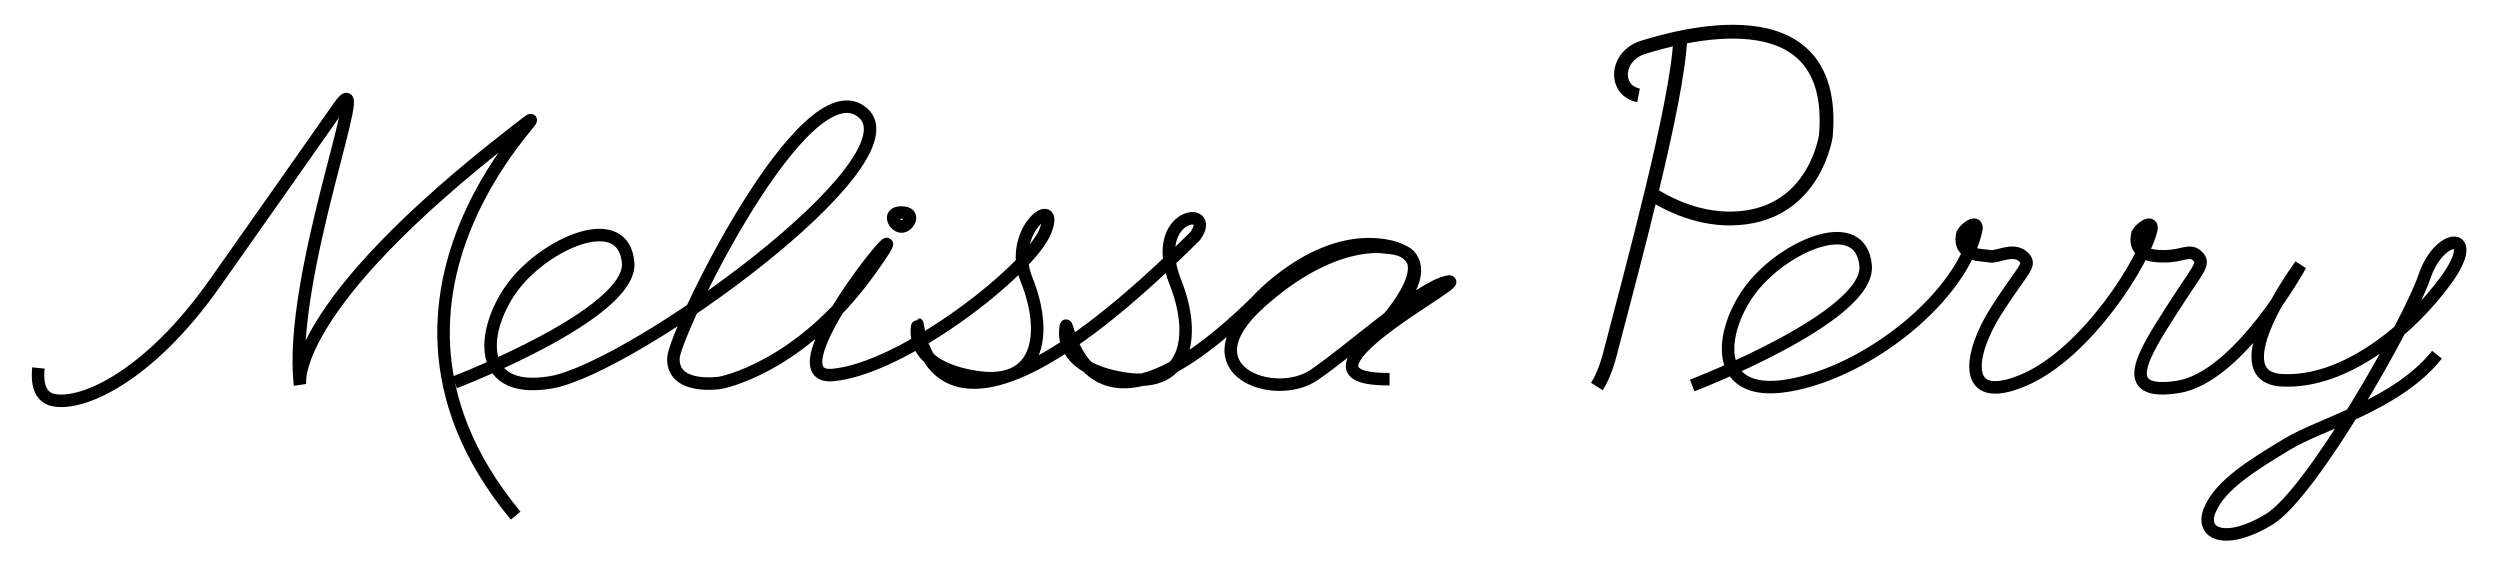 <?xml version="1.0" encoding="utf-8"?>
<!-- Generator: Adobe Illustrator 15.0.2, SVG Export Plug-In . SVG Version: 6.00 Build 0)  -->
<!DOCTYPE svg PUBLIC "-//W3C//DTD SVG 1.1//EN" "http://www.w3.org/Graphics/SVG/1.1/DTD/svg11.dtd">
<svg version="1.1" id="Layer_1" xmlns="http://www.w3.org/2000/svg" xmlns:xlink="http://www.w3.org/1999/xlink" x="0px" y="0px"
	 width="1600px" height="360px" viewBox="0 0 1600 360" enable-background="new 0 0 1600 360" xml:space="preserve">
<path fill="none" stroke="#000000" stroke-width="8" stroke-miterlimit="10" d="M1083,246.715c0,0,114-43.715,111-76.715
	s-49-14-71,12s-29.947,73.43,21.526,64.715S1256.5,189.161,1265,146.081c0.086-5.393-7.198,0-9,3.419c-3.5,15,13,13.5,17.5,14.5
	s14.5-5.5,21,0s0.5,7.5-17,35s-22.834,61.388,17.5,44.36s77.984-76.927,82-97.28c0.086-5.393-7.198,0-9,3.419
	c-3.5,15,12.891,14.5,17.5,14.5c11.5,0,16-5,21,0s0.5,7.5-17,35s-35.193,54.669,4.153,48.668s78.681-78.001,78.681-78.001
	s-52.666,71.387-12,73.693S1543,210.334,1565.667,179c22.667-31.333-4.203-30.971-14-2s-71.999,138.665-99.333,155.333
	s-44.666,9.999-38-6s27.334-28.668,49.333-42s70.667-25.333,96-57.333"/>
<path fill="none" stroke="#000000" stroke-width="8.842" stroke-miterlimit="10" d="M1056.729,123.905
	c14.479,9.205,35.968,18.572,60.454,15.256c44.904-6.083,51.35-52.179,51.35-52.179c8.266-95.117-98.388-62.276-116.627-56.796
	S1032.771,58,1048.681,61"/>
<path fill="none" stroke="#000000" stroke-width="8.842" stroke-miterlimit="10" d="M1075.369,24.984
	c-1.967,42.083-31.496,149.402-44.906,201.248c-2.391,9.239-5.284,16.112-8.471,21.128"/>
<path fill="none" stroke="#000000" stroke-width="8" stroke-miterlimit="10" d="M577,136c9.5,0,4.5,9,0,9S567.5,136,577,136z"/>
<path fill="none" stroke="#000000" stroke-width="8" stroke-miterlimit="10" d="M291,244.715c0,0,114-43.715,111-76.715
	s-49-14-71,12s-29.947,73.43,21.526,64.715S589,103,552,72S431.765,212.987,431,229c-1,20.929,30,16,30,16s50.709-9,95.854-72
	S488,244,533,240s126-67,136-92s-25-1-12,31s10,69-32.5,62.25S586.889,210.811,587,209c1-18-5,124,178-58c14.241-20.137-30-15-13,29
	c13,32,10,69-32.5,62.25S681.889,211.811,682,210c0.895-16.104,6,97,122-17c0,0,38-42.96,82-35.98s0,49.48,0,49.48
	s42.668-46.167,0.334-48.167c0,0-33.667-6.667-80.667,36s9.999,63,35.333,45.667s67.001-55.667,85.334-59.667
	s-113.333,63.001-37,62.334"/>
<path fill="none" stroke="#000000" stroke-width="8" stroke-miterlimit="10" d="M24.583,235.5C23.667,244.5,25,254,34,256
	c18,4,60.847-14.162,103.613-74.911c42.767-60.749,56.901-80.761,79.336-112.818C240,35.333,184,176.365,192,246.183
	c0,0-9.203-48.292,138-162.183c51.7-40-126,94,0,246"/>
</svg>
